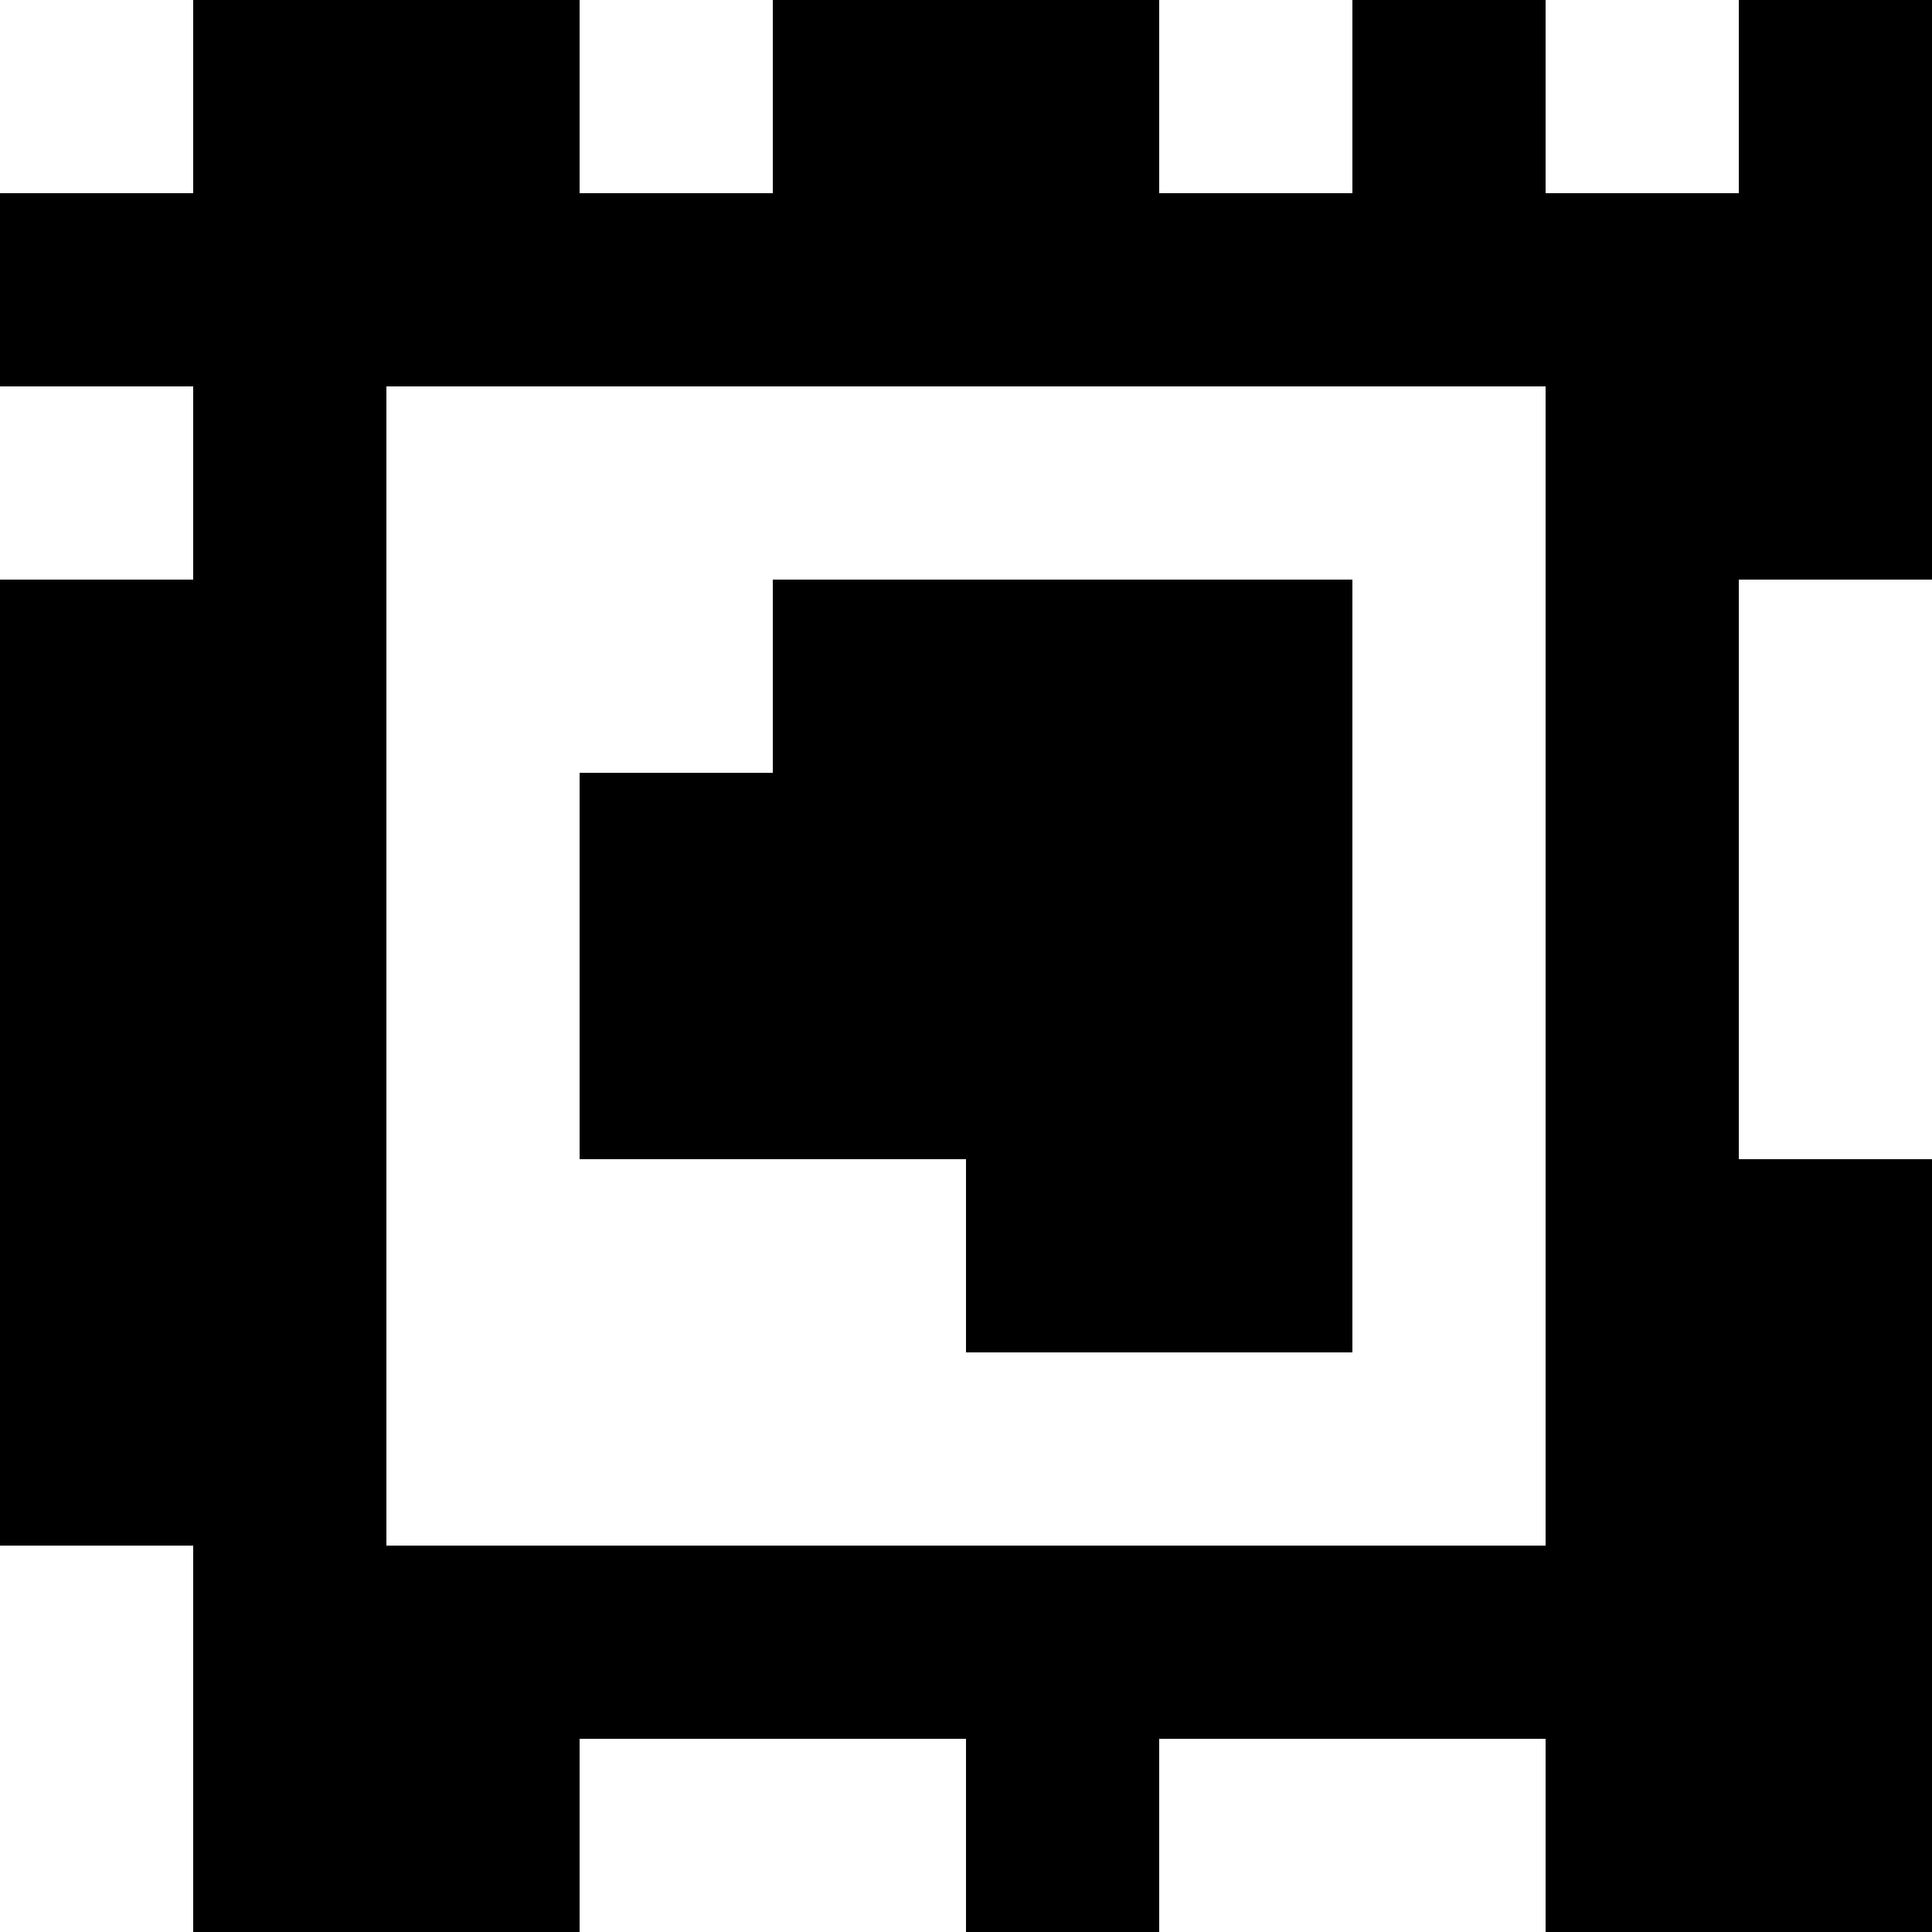 <?xml version="1.0" standalone="yes"?>
<svg xmlns="http://www.w3.org/2000/svg" width="100" height="100">
<rect width="100%" height="100%" fill="#808080" stroke="none"/>
<path style="fill:#ffffff; stroke:none;" d="M0 0L0 10L10 10L10 0L0 0z"/>
<path style="fill:#000000; stroke:none;" d="M10 0L10 10L0 10L0 20L10 20L10 30L0 30L0 80L10 80L10 100L30 100L30 90L50 90L50 100L60 100L60 90L80 90L80 100L100 100L100 60L90 60L90 30L100 30L100 0L90 0L90 10L80 10L80 0L70 0L70 10L60 10L60 0L40 0L40 10L30 10L30 0L10 0z"/>
<path style="fill:#ffffff; stroke:none;" d="M30 0L30 10L40 10L40 0L30 0M60 0L60 10L70 10L70 0L60 0M80 0L80 10L90 10L90 0L80 0M0 20L0 30L10 30L10 20L0 20M20 20L20 80L80 80L80 20L20 20z"/>
<path style="fill:#000000; stroke:none;" d="M40 30L40 40L30 40L30 60L50 60L50 70L70 70L70 30L40 30z"/>
<path style="fill:#ffffff; stroke:none;" d="M90 30L90 60L100 60L100 30L90 30M0 80L0 100L10 100L10 80L0 80M30 90L30 100L50 100L50 90L30 90M60 90L60 100L80 100L80 90L60 90z"/>
</svg>

